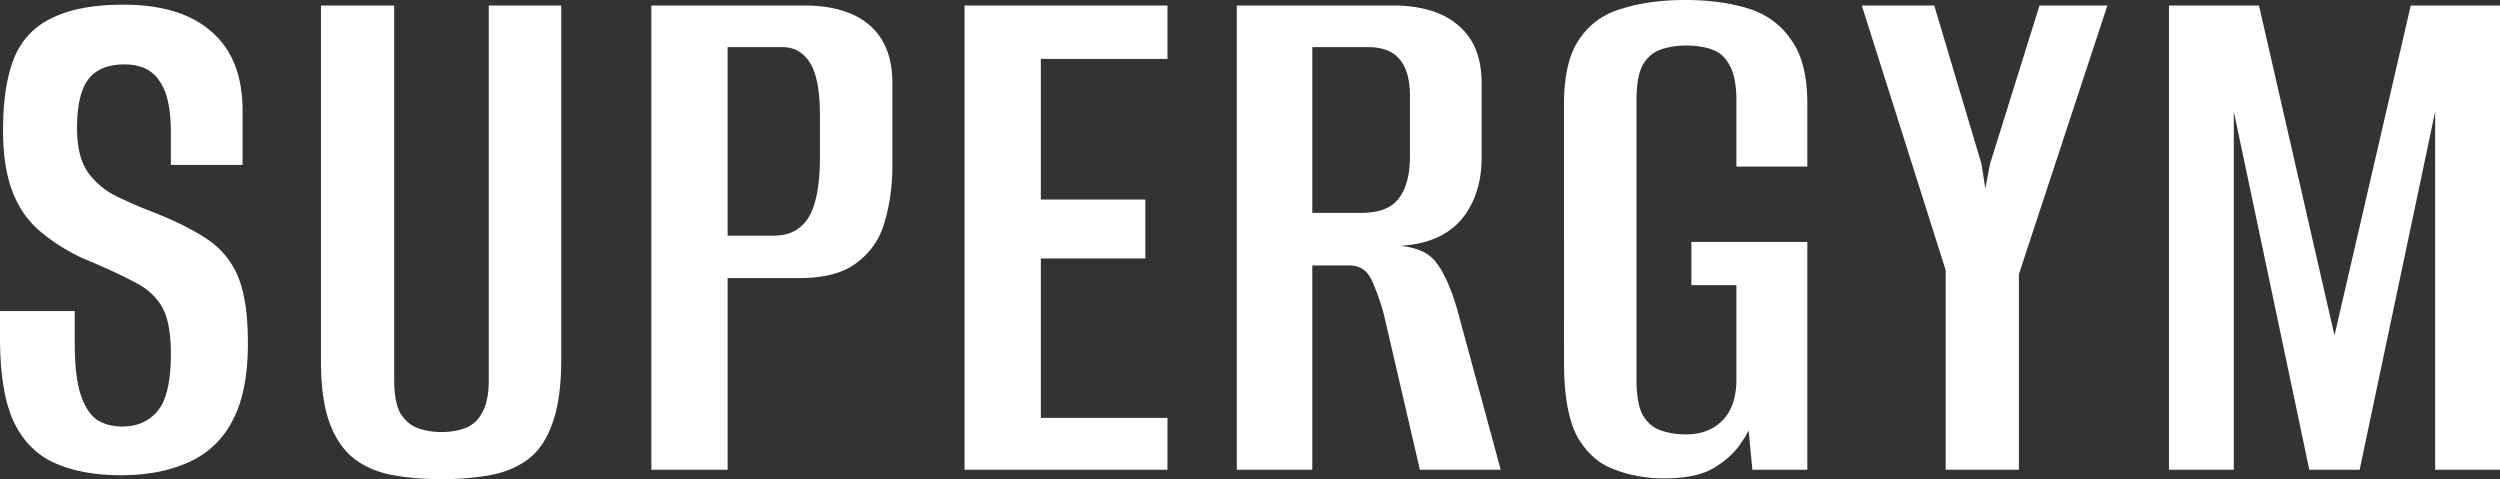 <svg xmlns="http://www.w3.org/2000/svg" width="120" height="23" fill="none"><rect width="100%" height="100%" fill="#333333" stroke="none"/><path fill="#fff" d="M5.785 22.811c-1.196 0-2.234-.188-3.112-.565-.879-.377-1.55-1.043-2.014-1.998-.44-.956-.659-2.3-.659-4.035v-1.282h3.588v1.584c0 1.055.098 1.872.293 2.45.195.579.464.98.805 1.207.342.201.733.302 1.172.302.708 0 1.27-.239 1.684-.717.44-.502.66-1.432.66-2.79 0-1.005-.147-1.76-.44-2.262-.293-.503-.757-.905-1.391-1.207-.61-.326-1.404-.69-2.38-1.093a9.113 9.113 0 0 1-2.087-1.32C1.318 10.582.879 9.942.586 9.162.293 8.383.146 7.415.146 6.26c0-1.408.171-2.551.513-3.431.366-.905.976-1.559 1.83-1.96C3.345.44 4.492.225 5.932.225c1.855 0 3.27.44 4.247 1.32.976.855 1.465 2.111 1.465 3.77v2.602H8.202V6.372c0-1.156-.184-1.986-.55-2.488-.342-.528-.903-.792-1.684-.792-.806 0-1.391.251-1.758.754-.341.478-.512 1.244-.512 2.3 0 .905.17 1.609.512 2.111.342.478.781.855 1.318 1.132.562.276 1.135.527 1.721.754 1.099.427 1.99.867 2.673 1.32a3.974 3.974 0 0 1 1.501 1.81c.317.753.476 1.822.476 3.204 0 1.584-.256 2.84-.769 3.77a4.297 4.297 0 0 1-2.123 1.961c-.903.402-1.977.604-3.222.604ZM21.19 23c-.83 0-1.598-.063-2.306-.189-.708-.125-1.318-.377-1.83-.754-.513-.377-.916-.942-1.209-1.696-.293-.754-.439-1.773-.439-3.054V.264h3.515v17.985c0 .679.097 1.207.293 1.584.22.352.5.59.842.716.341.126.72.189 1.135.189.415 0 .793-.063 1.135-.189.341-.125.61-.364.805-.716.22-.377.33-.905.33-1.584V.264h3.478v17.005c0 1.282-.147 2.312-.44 3.092-.268.754-.659 1.32-1.171 1.696-.513.377-1.123.629-1.83.755A13.21 13.21 0 0 1 21.19 23ZM31.265 22.547V.264h7.322c1.367 0 2.417.314 3.149.943.732.628 1.098 1.558 1.098 2.79v3.959c0 .955-.122 1.847-.366 2.677a3.59 3.59 0 0 1-1.318 1.96c-.634.503-1.562.755-2.782.755h-3.442v9.2h-3.661Zm3.661-11.236h2.233c.733 0 1.282-.289 1.648-.867.366-.603.55-1.57.55-2.903V5.543c0-1.182-.16-2.024-.477-2.527-.317-.502-.757-.754-1.318-.754h-2.636v9.05ZM46.299 22.547V.264h9.739v2.564H49.96v6.75h5.016v2.827H49.96v7.654h6.078v2.488h-9.74ZM59.366 22.547V.264h7.469c1.367 0 2.416.314 3.149.943.756.628 1.135 1.558 1.135 2.79V7.54c0 1.232-.33 2.237-.989 3.016-.659.755-1.635 1.17-2.929 1.245.83.075 1.416.352 1.758.83.366.477.695 1.218.988 2.224l2.087 7.691h-3.88l-1.722-7.427a10.7 10.7 0 0 0-.585-1.66c-.22-.477-.574-.716-1.062-.716H62.99v9.803h-3.625Zm3.625-12.329h2.343c.854 0 1.452-.226 1.794-.679.366-.452.55-1.143.55-2.073V4.638c0-.83-.172-1.433-.513-1.81-.318-.377-.818-.566-1.502-.566h-2.672v7.956ZM79.869 22.962c-.83 0-1.611-.138-2.344-.415-.732-.25-1.33-.766-1.794-1.545-.439-.805-.658-1.999-.658-3.582V4.977c0-1.357.244-2.388.732-3.092.488-.729 1.171-1.219 2.05-1.47C78.734.138 79.747 0 80.894 0c1.147 0 2.16.138 3.039.415.878.276 1.562.779 2.05 1.508.513.704.769 1.722.769 3.054v3.016h-3.405V4.826c0-.754-.11-1.32-.33-1.696-.195-.378-.476-.629-.842-.755-.341-.125-.756-.188-1.245-.188a3.7 3.7 0 0 0-1.208.188c-.366.126-.659.377-.878.755-.196.377-.293.942-.293 1.696v13.386c0 .754.097 1.32.293 1.696.22.377.512.629.878.754a3.7 3.7 0 0 0 1.209.189c.707 0 1.28-.214 1.72-.641.464-.453.696-1.119.696-1.998v-4.525h-2.16v-2.074h5.565v10.934h-2.636l-.183-1.885c-.05.1-.11.214-.183.34-.074.1-.135.188-.183.264-.293.452-.733.854-1.318 1.206-.562.327-1.355.49-2.38.49ZM93.393 22.547V12.97L89.366.264h3.478l2.27 7.616.183 1.17.22-1.17 2.38-7.616h3.258l-4.247 12.895v9.388h-3.515ZM104.11 22.547V.264h4.321l3.624 15.836L115.716.264H120v22.283h-3.112V5.354l-3.625 17.194h-2.416l-3.625-17.194v17.194h-3.112Z"/></svg>